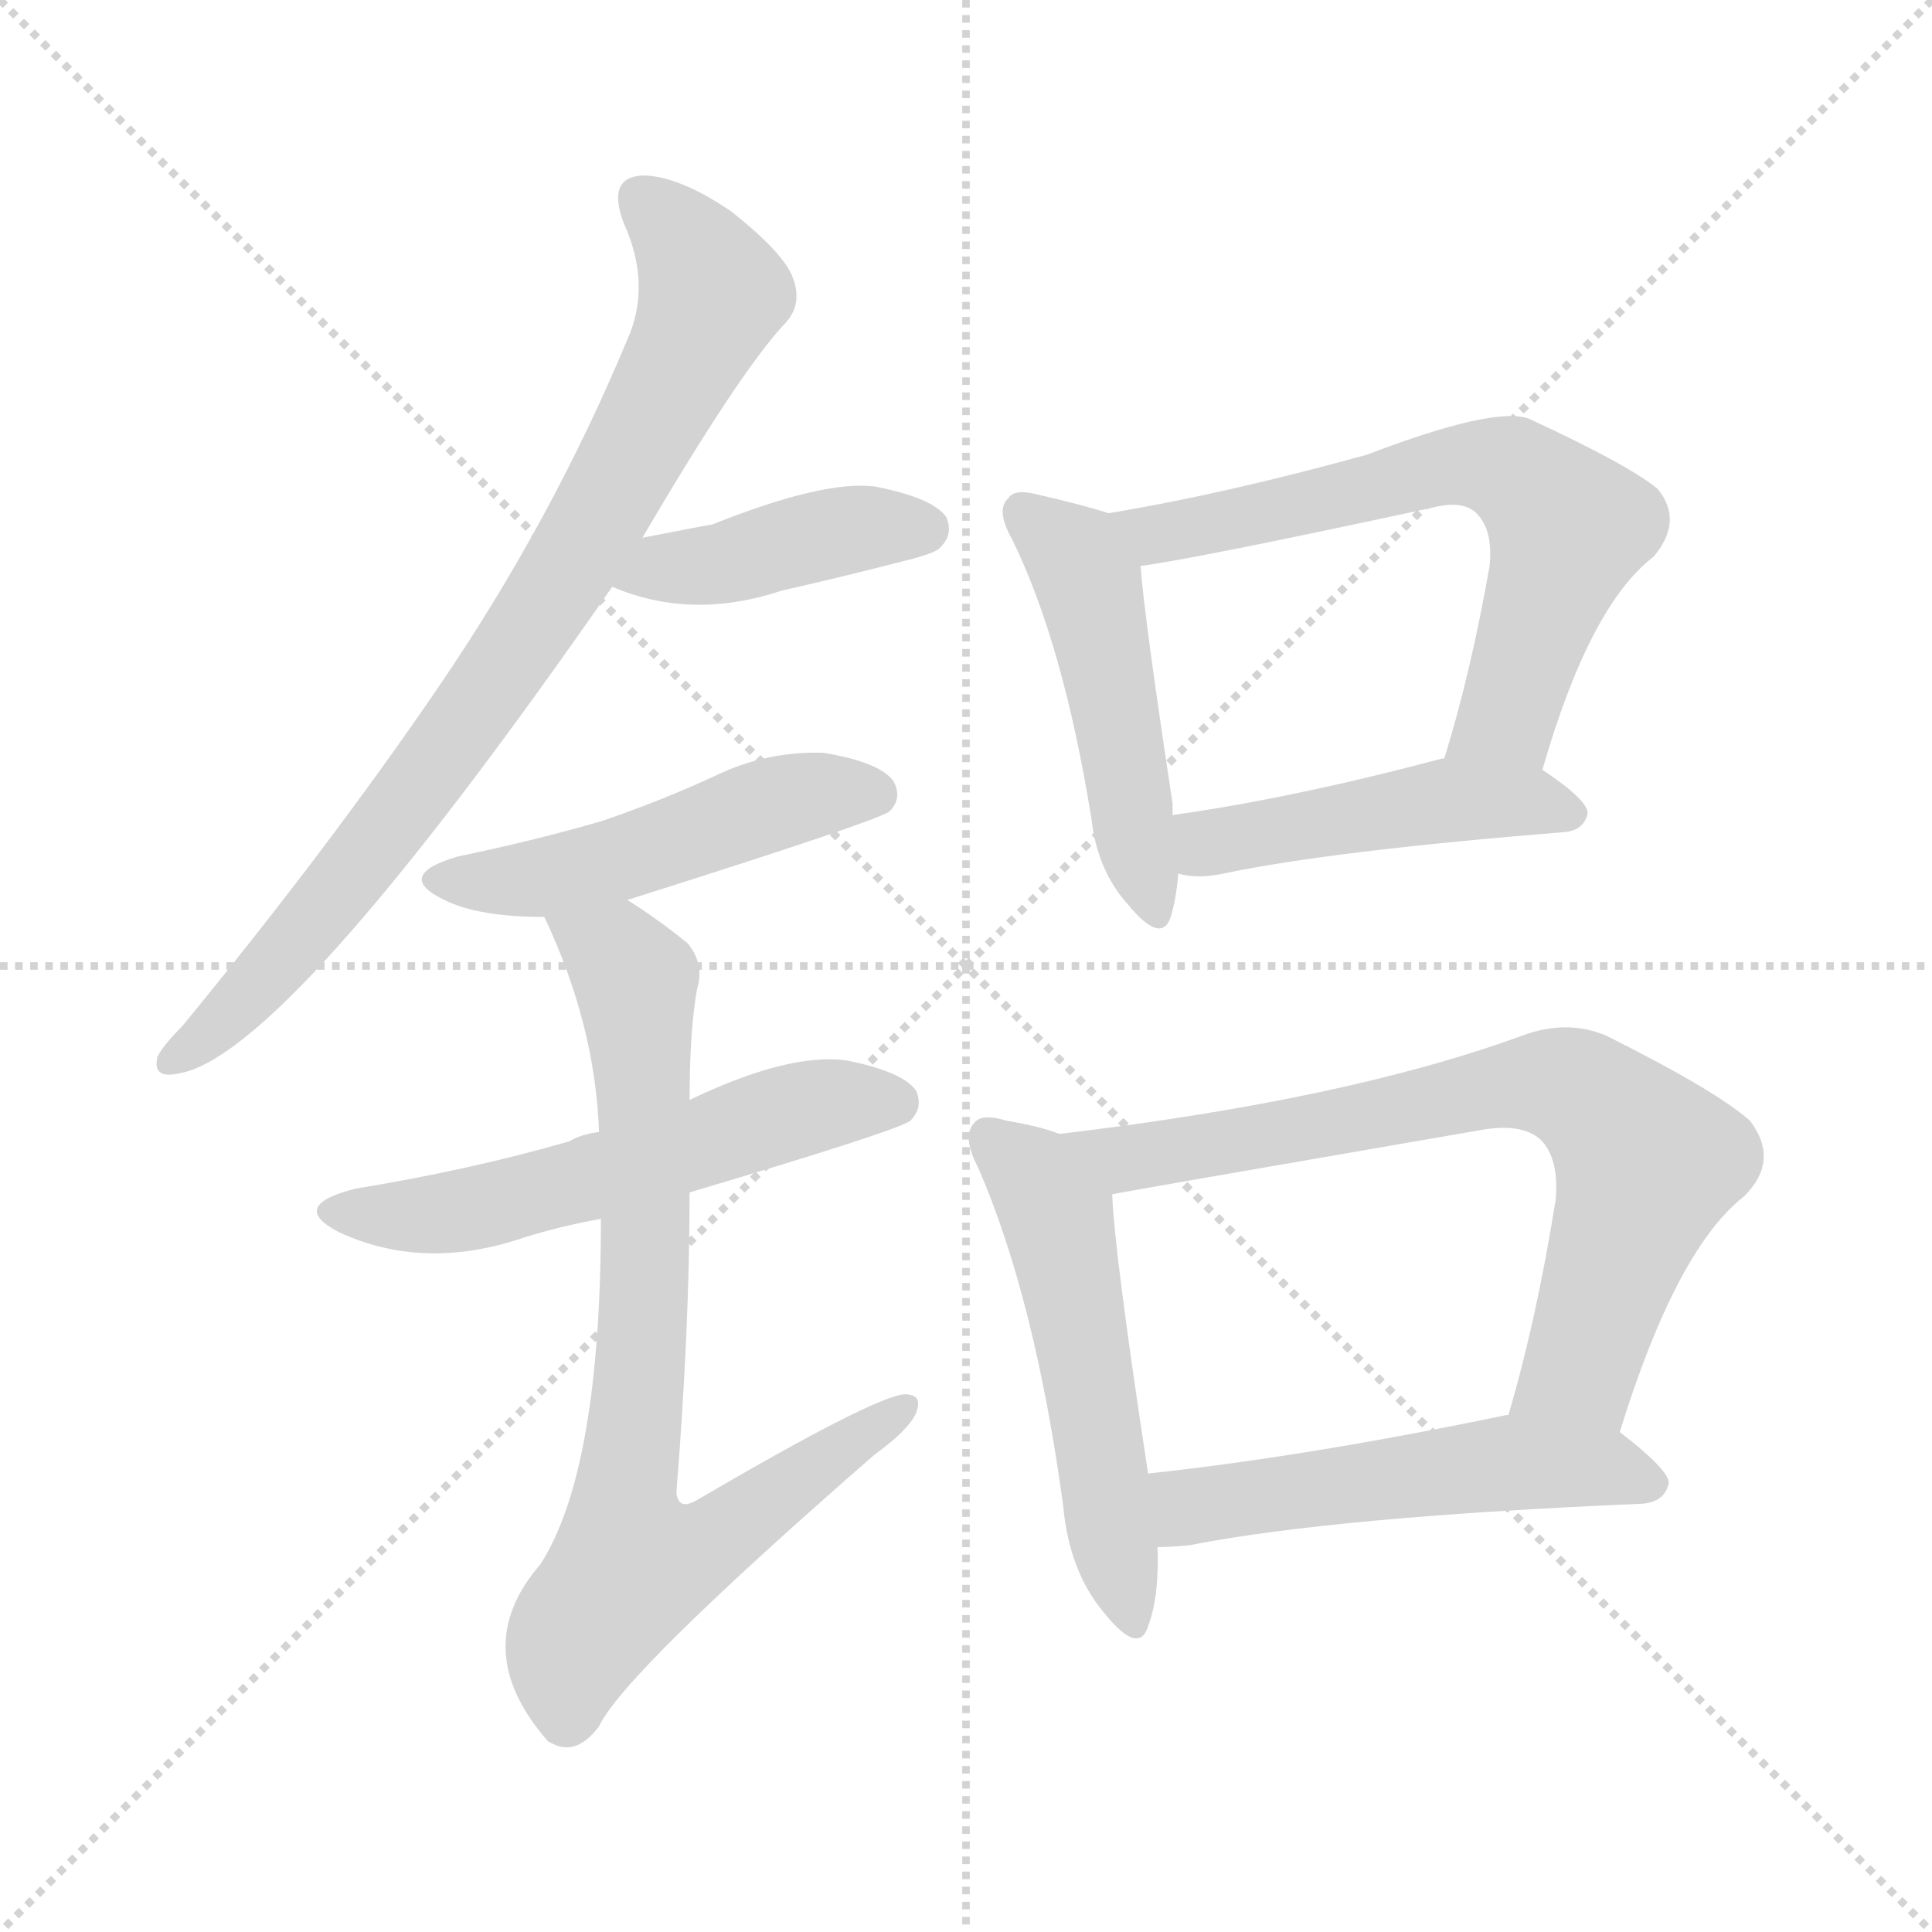 <svg version="1.1" viewBox="0 0 1024 1024" xmlns="http://www.w3.org/2000/svg">
  <g stroke="lightgray" stroke-dasharray="1,1" stroke-width="1" transform="scale(4, 4)">
    <line x1="0" y1="0" x2="256" y2="256"></line>
    <line x1="256" y1="0" x2="0" y2="256"></line>
    <line x1="128" y1="0" x2="128" y2="256"></line>
    <line x1="0" y1="128" x2="256" y2="128"></line>
  </g>
<g transform="scale(1, -1) translate(0, -900)">
   <style type="text/css">
    @keyframes keyframes0 {
      from {
       stroke: blue;
       stroke-dashoffset: 816;
       stroke-width: 128;
       }
       73% {
       animation-timing-function: step-end;
       stroke: blue;
       stroke-dashoffset: 0;
       stroke-width: 128;
       }
       to {
       stroke: black;
       stroke-width: 1024;
       }
       }
       #make-me-a-hanzi-animation-0 {
         animation: keyframes0 0.914s both;
         animation-delay: 0s;
         animation-timing-function: linear;
       }
    @keyframes keyframes1 {
      from {
       stroke: blue;
       stroke-dashoffset: 416;
       stroke-width: 128;
       }
       58% {
       animation-timing-function: step-end;
       stroke: blue;
       stroke-dashoffset: 0;
       stroke-width: 128;
       }
       to {
       stroke: black;
       stroke-width: 1024;
       }
       }
       #make-me-a-hanzi-animation-1 {
         animation: keyframes1 0.589s both;
         animation-delay: 0.914s;
         animation-timing-function: linear;
       }
    @keyframes keyframes2 {
      from {
       stroke: blue;
       stroke-dashoffset: 492;
       stroke-width: 128;
       }
       62% {
       animation-timing-function: step-end;
       stroke: blue;
       stroke-dashoffset: 0;
       stroke-width: 128;
       }
       to {
       stroke: black;
       stroke-width: 1024;
       }
       }
       #make-me-a-hanzi-animation-2 {
         animation: keyframes2 0.65s both;
         animation-delay: 1.503s;
         animation-timing-function: linear;
       }
    @keyframes keyframes3 {
      from {
       stroke: blue;
       stroke-dashoffset: 559;
       stroke-width: 128;
       }
       65% {
       animation-timing-function: step-end;
       stroke: blue;
       stroke-dashoffset: 0;
       stroke-width: 128;
       }
       to {
       stroke: black;
       stroke-width: 1024;
       }
       }
       #make-me-a-hanzi-animation-3 {
         animation: keyframes3 0.705s both;
         animation-delay: 2.153s;
         animation-timing-function: linear;
       }
    @keyframes keyframes4 {
      from {
       stroke: blue;
       stroke-dashoffset: 782;
       stroke-width: 128;
       }
       72% {
       animation-timing-function: step-end;
       stroke: blue;
       stroke-dashoffset: 0;
       stroke-width: 128;
       }
       to {
       stroke: black;
       stroke-width: 1024;
       }
       }
       #make-me-a-hanzi-animation-4 {
         animation: keyframes4 0.886s both;
         animation-delay: 2.858s;
         animation-timing-function: linear;
       }
    @keyframes keyframes5 {
      from {
       stroke: blue;
       stroke-dashoffset: 481;
       stroke-width: 128;
       }
       61% {
       animation-timing-function: step-end;
       stroke: blue;
       stroke-dashoffset: 0;
       stroke-width: 128;
       }
       to {
       stroke: black;
       stroke-width: 1024;
       }
       }
       #make-me-a-hanzi-animation-5 {
         animation: keyframes5 0.641s both;
         animation-delay: 3.744s;
         animation-timing-function: linear;
       }
    @keyframes keyframes6 {
      from {
       stroke: blue;
       stroke-dashoffset: 648;
       stroke-width: 128;
       }
       68% {
       animation-timing-function: step-end;
       stroke: blue;
       stroke-dashoffset: 0;
       stroke-width: 128;
       }
       to {
       stroke: black;
       stroke-width: 1024;
       }
       }
       #make-me-a-hanzi-animation-6 {
         animation: keyframes6 0.777s both;
         animation-delay: 4.386s;
         animation-timing-function: linear;
       }
    @keyframes keyframes7 {
      from {
       stroke: blue;
       stroke-dashoffset: 465;
       stroke-width: 128;
       }
       60% {
       animation-timing-function: step-end;
       stroke: blue;
       stroke-dashoffset: 0;
       stroke-width: 128;
       }
       to {
       stroke: black;
       stroke-width: 1024;
       }
       }
       #make-me-a-hanzi-animation-7 {
         animation: keyframes7 0.628s both;
         animation-delay: 5.163s;
         animation-timing-function: linear;
       }
    @keyframes keyframes8 {
      from {
       stroke: blue;
       stroke-dashoffset: 526;
       stroke-width: 128;
       }
       63% {
       animation-timing-function: step-end;
       stroke: blue;
       stroke-dashoffset: 0;
       stroke-width: 128;
       }
       to {
       stroke: black;
       stroke-width: 1024;
       }
       }
       #make-me-a-hanzi-animation-8 {
         animation: keyframes8 0.678s both;
         animation-delay: 5.792s;
         animation-timing-function: linear;
       }
    @keyframes keyframes9 {
      from {
       stroke: blue;
       stroke-dashoffset: 732;
       stroke-width: 128;
       }
       70% {
       animation-timing-function: step-end;
       stroke: blue;
       stroke-dashoffset: 0;
       stroke-width: 128;
       }
       to {
       stroke: black;
       stroke-width: 1024;
       }
       }
       #make-me-a-hanzi-animation-9 {
         animation: keyframes9 0.846s both;
         animation-delay: 6.47s;
         animation-timing-function: linear;
       }
    @keyframes keyframes10 {
      from {
       stroke: blue;
       stroke-dashoffset: 525;
       stroke-width: 128;
       }
       63% {
       animation-timing-function: step-end;
       stroke: blue;
       stroke-dashoffset: 0;
       stroke-width: 128;
       }
       to {
       stroke: black;
       stroke-width: 1024;
       }
       }
       #make-me-a-hanzi-animation-10 {
         animation: keyframes10 0.677s both;
         animation-delay: 7.315s;
         animation-timing-function: linear;
       }
</style>
<path d="M 340.5 615.0 Q 391.5 702.0 415.5 728.0 Q 425.5 738.0 420.5 752.0 Q 416.5 765.0 387.5 788.0 Q 359.5 807.0 340.5 807.0 Q 321.5 806.0 330.5 782.0 Q 345.5 749.0 332.5 720.0 Q 292.5 624.0 232.5 536.0 Q 174.5 451.0 96.5 356.0 Q 86.5 346.0 83.5 340.0 Q 80.5 328.0 94.5 331.0 Q 151.5 340.0 324.5 589.0 L 340.5 615.0 Z" fill="lightgray"></path> 
<path d="M 324.5 589.0 Q 366.5 571.0 414.5 587.0 Q 445.5 594.0 480.5 603.0 Q 496.5 607.0 498.5 610.0 Q 505.5 617.0 501.5 626.0 Q 494.5 636.0 464.5 642.0 Q 437.5 646.0 377.5 622.0 Q 376.5 622.0 340.5 615.0 C 311.5 609.0 296.5 600.0 324.5 589.0 Z" fill="lightgray"></path> 
<path d="M 332.5 423.0 Q 465.5 465.0 471.5 470.0 Q 478.5 477.0 473.5 486.0 Q 466.5 496.0 436.5 501.0 Q 406.5 502.0 379.5 489.0 Q 351.5 476.0 319.5 465.0 Q 285.5 455.0 242.5 446.0 Q 208.5 436.0 235.5 423.0 Q 253.5 414.0 288.5 414.0 L 332.5 423.0 Z" fill="lightgray"></path> 
<path d="M 365.5 268.0 Q 476.5 301.0 482.5 306.0 Q 489.5 313.0 485.5 322.0 Q 478.5 332.0 448.5 338.0 Q 417.5 342.0 365.5 317.0 L 317.5 300.0 Q 308.5 299.0 301.5 295.0 Q 249.5 280.0 188.5 270.0 Q 152.5 261.0 179.5 247.0 Q 224.5 226.0 277.5 244.0 Q 296.5 250.0 318.5 254.0 L 365.5 268.0 Z" fill="lightgray"></path> 
<path d="M 318.5 254.0 Q 318.5 121.0 286.5 71.0 Q 247.5 26.0 290.5 -23.0 L 292.5 -24.0 Q 305.5 -31.0 317.5 -15.0 Q 330.5 13.0 463.5 129.0 Q 481.5 142.0 485.5 151.0 Q 489.5 161.0 479.5 161.0 Q 463.5 160.0 369.5 105.0 Q 359.5 99.0 358.5 109.0 Q 365.5 196.0 365.5 268.0 L 365.5 317.0 Q 365.5 354.0 369.5 376.0 Q 373.5 389.0 364.5 400.0 Q 348.5 413.0 332.5 423.0 C 307.5 440.0 276.5 441.0 288.5 414.0 Q 315.5 357.0 317.5 300.0 L 318.5 254.0 Z" fill="lightgray"></path> 
<path d="M 587.5 628.0 Q 575.5 632.0 549.5 638.0 Q 537.5 641.0 534.5 636.0 Q 527.5 630.0 536.5 614.0 Q 563.5 559.0 578.5 466.0 Q 581.5 439.0 597.5 421.0 Q 615.5 399.0 620.5 414.0 Q 623.5 424.0 624.5 437.0 L 621.5 468.0 Q 621.5 471.0 621.5 474.0 Q 606.5 573.0 604.5 600.0 C 602.5 623.0 602.5 623.0 587.5 628.0 Z" fill="lightgray"></path> 
<path d="M 817.5 492.0 Q 842.5 579.0 876.5 605.0 Q 892.5 624.0 878.5 641.0 Q 862.5 654.0 810.5 678.0 Q 792.5 685.0 724.5 659.0 Q 648.5 638.0 587.5 628.0 C 557.5 623.0 574.5 595.0 604.5 600.0 Q 634.5 604.0 759.5 631.0 Q 775.5 635.0 782.5 628.0 Q 791.5 619.0 789.5 600.0 Q 779.5 543.0 765.5 498.0 C 756.5 469.0 808.5 463.0 817.5 492.0 Z" fill="lightgray"></path> 
<path d="M 624.5 437.0 Q 634.5 434.0 648.5 437.0 Q 705.5 449.0 829.5 459.0 Q 839.5 460.0 841.5 469.0 Q 841.5 476.0 817.5 492.0 L 765.5 498.0 L 764.5 498.0 Q 685.5 477.0 621.5 468.0 C 591.5 464.0 595.5 442.0 624.5 437.0 Z" fill="lightgray"></path> 
<path d="M 561.5 299.0 Q 551.5 303.0 533.5 306.0 Q 520.5 310.0 516.5 305.0 Q 509.5 298.0 518.5 281.0 Q 548.5 212.0 563.5 102.0 Q 566.5 68.0 584.5 46.0 Q 603.5 22.0 608.5 38.0 Q 614.5 54.0 613.5 80.0 L 608.5 119.0 Q 590.5 237.0 589.5 267.0 C 588.5 290.0 588.5 290.0 561.5 299.0 Z" fill="lightgray"></path> 
<path d="M 858.5 141.0 Q 888.5 238.0 924.5 266.0 Q 943.5 285.0 927.5 306.0 Q 909.5 322.0 851.5 351.0 Q 830.5 360.0 806.5 351.0 Q 713.5 317.0 561.5 299.0 C 531.5 295.0 559.5 262.0 589.5 267.0 Q 593.5 268.0 784.5 301.0 Q 806.5 305.0 816.5 296.0 Q 826.5 286.0 824.5 264.0 Q 814.5 201.0 799.5 150.0 C 791.5 121.0 849.5 112.0 858.5 141.0 Z" fill="lightgray"></path> 
<path d="M 613.5 80.0 Q 620.5 80.0 630.5 81.0 Q 706.5 96.0 870.5 103.0 Q 882.5 104.0 884.5 114.0 Q 884.5 121.0 858.5 141.0 C 838.5 157.0 829.5 155.0 799.5 150.0 L 798.5 150.0 Q 692.5 128.0 608.5 119.0 C 578.5 116.0 583.5 79.0 613.5 80.0 Z" fill="lightgray"></path> 
      <clipPath id="make-me-a-hanzi-clip-0">
      <path d="M 340.5 615.0 Q 391.5 702.0 415.5 728.0 Q 425.5 738.0 420.5 752.0 Q 416.5 765.0 387.5 788.0 Q 359.5 807.0 340.5 807.0 Q 321.5 806.0 330.5 782.0 Q 345.5 749.0 332.5 720.0 Q 292.5 624.0 232.5 536.0 Q 174.5 451.0 96.5 356.0 Q 86.5 346.0 83.5 340.0 Q 80.5 328.0 94.5 331.0 Q 151.5 340.0 324.5 589.0 L 340.5 615.0 Z" fill="lightgray"></path>
      </clipPath>
      <path clip-path="url(#make-me-a-hanzi-clip-0)" d="M 340.5 792.0 L 365.5 768.0 L 377.5 745.0 L 324.5 637.0 L 269.5 548.0 L 193.5 445.0 L 128.5 369.0 L 92.5 339.0 " fill="none" id="make-me-a-hanzi-animation-0" stroke-dasharray="688 1376" stroke-linecap="round"></path>

      <clipPath id="make-me-a-hanzi-clip-1">
      <path d="M 324.5 589.0 Q 366.5 571.0 414.5 587.0 Q 445.5 594.0 480.5 603.0 Q 496.5 607.0 498.5 610.0 Q 505.5 617.0 501.5 626.0 Q 494.5 636.0 464.5 642.0 Q 437.5 646.0 377.5 622.0 Q 376.5 622.0 340.5 615.0 C 311.5 609.0 296.5 600.0 324.5 589.0 Z" fill="lightgray"></path>
      </clipPath>
      <path clip-path="url(#make-me-a-hanzi-clip-1)" d="M 333.5 592.0 L 450.5 619.0 L 490.5 620.0 " fill="none" id="make-me-a-hanzi-animation-1" stroke-dasharray="288 576" stroke-linecap="round"></path>

      <clipPath id="make-me-a-hanzi-clip-2">
      <path d="M 332.5 423.0 Q 465.5 465.0 471.5 470.0 Q 478.5 477.0 473.5 486.0 Q 466.5 496.0 436.5 501.0 Q 406.5 502.0 379.5 489.0 Q 351.5 476.0 319.5 465.0 Q 285.5 455.0 242.5 446.0 Q 208.5 436.0 235.5 423.0 Q 253.5 414.0 288.5 414.0 L 332.5 423.0 Z" fill="lightgray"></path>
      </clipPath>
      <path clip-path="url(#make-me-a-hanzi-clip-2)" d="M 236.5 435.0 L 291.5 435.0 L 339.5 446.0 L 429.5 479.0 L 465.5 478.0 " fill="none" id="make-me-a-hanzi-animation-2" stroke-dasharray="364 728" stroke-linecap="round"></path>

      <clipPath id="make-me-a-hanzi-clip-3">
      <path d="M 365.5 268.0 Q 476.5 301.0 482.5 306.0 Q 489.5 313.0 485.5 322.0 Q 478.5 332.0 448.5 338.0 Q 417.5 342.0 365.5 317.0 L 317.5 300.0 Q 308.5 299.0 301.5 295.0 Q 249.5 280.0 188.5 270.0 Q 152.5 261.0 179.5 247.0 Q 224.5 226.0 277.5 244.0 Q 296.5 250.0 318.5 254.0 L 365.5 268.0 Z" fill="lightgray"></path>
      </clipPath>
      <path clip-path="url(#make-me-a-hanzi-clip-3)" d="M 181.5 260.0 L 203.5 255.0 L 251.5 259.0 L 423.5 312.0 L 475.5 315.0 " fill="none" id="make-me-a-hanzi-animation-3" stroke-dasharray="431 862" stroke-linecap="round"></path>

      <clipPath id="make-me-a-hanzi-clip-4">
      <path d="M 318.5 254.0 Q 318.5 121.0 286.5 71.0 Q 247.5 26.0 290.5 -23.0 L 292.5 -24.0 Q 305.5 -31.0 317.5 -15.0 Q 330.5 13.0 463.5 129.0 Q 481.5 142.0 485.5 151.0 Q 489.5 161.0 479.5 161.0 Q 463.5 160.0 369.5 105.0 Q 359.5 99.0 358.5 109.0 Q 365.5 196.0 365.5 268.0 L 365.5 317.0 Q 365.5 354.0 369.5 376.0 Q 373.5 389.0 364.5 400.0 Q 348.5 413.0 332.5 423.0 C 307.5 440.0 276.5 441.0 288.5 414.0 Q 315.5 357.0 317.5 300.0 L 318.5 254.0 Z" fill="lightgray"></path>
      </clipPath>
      <path clip-path="url(#make-me-a-hanzi-clip-4)" d="M 297.5 409.0 L 326.5 394.0 L 337.5 373.0 L 342.5 232.0 L 330.5 99.0 L 335.5 72.0 L 368.5 78.0 L 478.5 154.0 " fill="none" id="make-me-a-hanzi-animation-4" stroke-dasharray="654 1308" stroke-linecap="round"></path>

      <clipPath id="make-me-a-hanzi-clip-5">
      <path d="M 587.5 628.0 Q 575.5 632.0 549.5 638.0 Q 537.5 641.0 534.5 636.0 Q 527.5 630.0 536.5 614.0 Q 563.5 559.0 578.5 466.0 Q 581.5 439.0 597.5 421.0 Q 615.5 399.0 620.5 414.0 Q 623.5 424.0 624.5 437.0 L 621.5 468.0 Q 621.5 471.0 621.5 474.0 Q 606.5 573.0 604.5 600.0 C 602.5 623.0 602.5 623.0 587.5 628.0 Z" fill="lightgray"></path>
      </clipPath>
      <path clip-path="url(#make-me-a-hanzi-clip-5)" d="M 543.5 628.0 L 569.5 605.0 L 576.5 591.0 L 609.5 420.0 " fill="none" id="make-me-a-hanzi-animation-5" stroke-dasharray="353 706" stroke-linecap="round"></path>

      <clipPath id="make-me-a-hanzi-clip-6">
      <path d="M 817.5 492.0 Q 842.5 579.0 876.5 605.0 Q 892.5 624.0 878.5 641.0 Q 862.5 654.0 810.5 678.0 Q 792.5 685.0 724.5 659.0 Q 648.5 638.0 587.5 628.0 C 557.5 623.0 574.5 595.0 604.5 600.0 Q 634.5 604.0 759.5 631.0 Q 775.5 635.0 782.5 628.0 Q 791.5 619.0 789.5 600.0 Q 779.5 543.0 765.5 498.0 C 756.5 469.0 808.5 463.0 817.5 492.0 Z" fill="lightgray"></path>
      </clipPath>
      <path clip-path="url(#make-me-a-hanzi-clip-6)" d="M 594.5 626.0 L 613.5 617.0 L 764.5 652.0 L 807.5 647.0 L 831.5 620.0 L 798.5 520.0 L 772.5 503.0 " fill="none" id="make-me-a-hanzi-animation-6" stroke-dasharray="520 1040" stroke-linecap="round"></path>

      <clipPath id="make-me-a-hanzi-clip-7">
      <path d="M 624.5 437.0 Q 634.5 434.0 648.5 437.0 Q 705.5 449.0 829.5 459.0 Q 839.5 460.0 841.5 469.0 Q 841.5 476.0 817.5 492.0 L 765.5 498.0 L 764.5 498.0 Q 685.5 477.0 621.5 468.0 C 591.5 464.0 595.5 442.0 624.5 437.0 Z" fill="lightgray"></path>
      </clipPath>
      <path clip-path="url(#make-me-a-hanzi-clip-7)" d="M 629.5 461.0 L 640.5 453.0 L 769.5 476.0 L 809.5 476.0 L 832.5 468.0 " fill="none" id="make-me-a-hanzi-animation-7" stroke-dasharray="337 674" stroke-linecap="round"></path>

      <clipPath id="make-me-a-hanzi-clip-8">
      <path d="M 561.5 299.0 Q 551.5 303.0 533.5 306.0 Q 520.5 310.0 516.5 305.0 Q 509.5 298.0 518.5 281.0 Q 548.5 212.0 563.5 102.0 Q 566.5 68.0 584.5 46.0 Q 603.5 22.0 608.5 38.0 Q 614.5 54.0 613.5 80.0 L 608.5 119.0 Q 590.5 237.0 589.5 267.0 C 588.5 290.0 588.5 290.0 561.5 299.0 Z" fill="lightgray"></path>
      </clipPath>
      <path clip-path="url(#make-me-a-hanzi-clip-8)" d="M 523.5 298.0 L 547.5 277.0 L 560.5 253.0 L 597.5 45.0 " fill="none" id="make-me-a-hanzi-animation-8" stroke-dasharray="398 796" stroke-linecap="round"></path>

      <clipPath id="make-me-a-hanzi-clip-9">
      <path d="M 858.5 141.0 Q 888.5 238.0 924.5 266.0 Q 943.5 285.0 927.5 306.0 Q 909.5 322.0 851.5 351.0 Q 830.5 360.0 806.5 351.0 Q 713.5 317.0 561.5 299.0 C 531.5 295.0 559.5 262.0 589.5 267.0 Q 593.5 268.0 784.5 301.0 Q 806.5 305.0 816.5 296.0 Q 826.5 286.0 824.5 264.0 Q 814.5 201.0 799.5 150.0 C 791.5 121.0 849.5 112.0 858.5 141.0 Z" fill="lightgray"></path>
      </clipPath>
      <path clip-path="url(#make-me-a-hanzi-clip-9)" d="M 571.5 298.0 L 595.5 286.0 L 808.5 326.0 L 829.5 325.0 L 845.5 316.0 L 873.5 284.0 L 837.5 175.0 L 807.5 155.0 " fill="none" id="make-me-a-hanzi-animation-9" stroke-dasharray="604 1208" stroke-linecap="round"></path>

      <clipPath id="make-me-a-hanzi-clip-10">
      <path d="M 613.5 80.0 Q 620.5 80.0 630.5 81.0 Q 706.5 96.0 870.5 103.0 Q 882.5 104.0 884.5 114.0 Q 884.5 121.0 858.5 141.0 C 838.5 157.0 829.5 155.0 799.5 150.0 L 798.5 150.0 Q 692.5 128.0 608.5 119.0 C 578.5 116.0 583.5 79.0 613.5 80.0 Z" fill="lightgray"></path>
      </clipPath>
      <path clip-path="url(#make-me-a-hanzi-clip-10)" d="M 617.5 87.0 L 630.5 102.0 L 795.5 125.0 L 848.5 123.0 L 876.5 114.0 " fill="none" id="make-me-a-hanzi-animation-10" stroke-dasharray="397 794" stroke-linecap="round"></path>

</g>
</svg>

